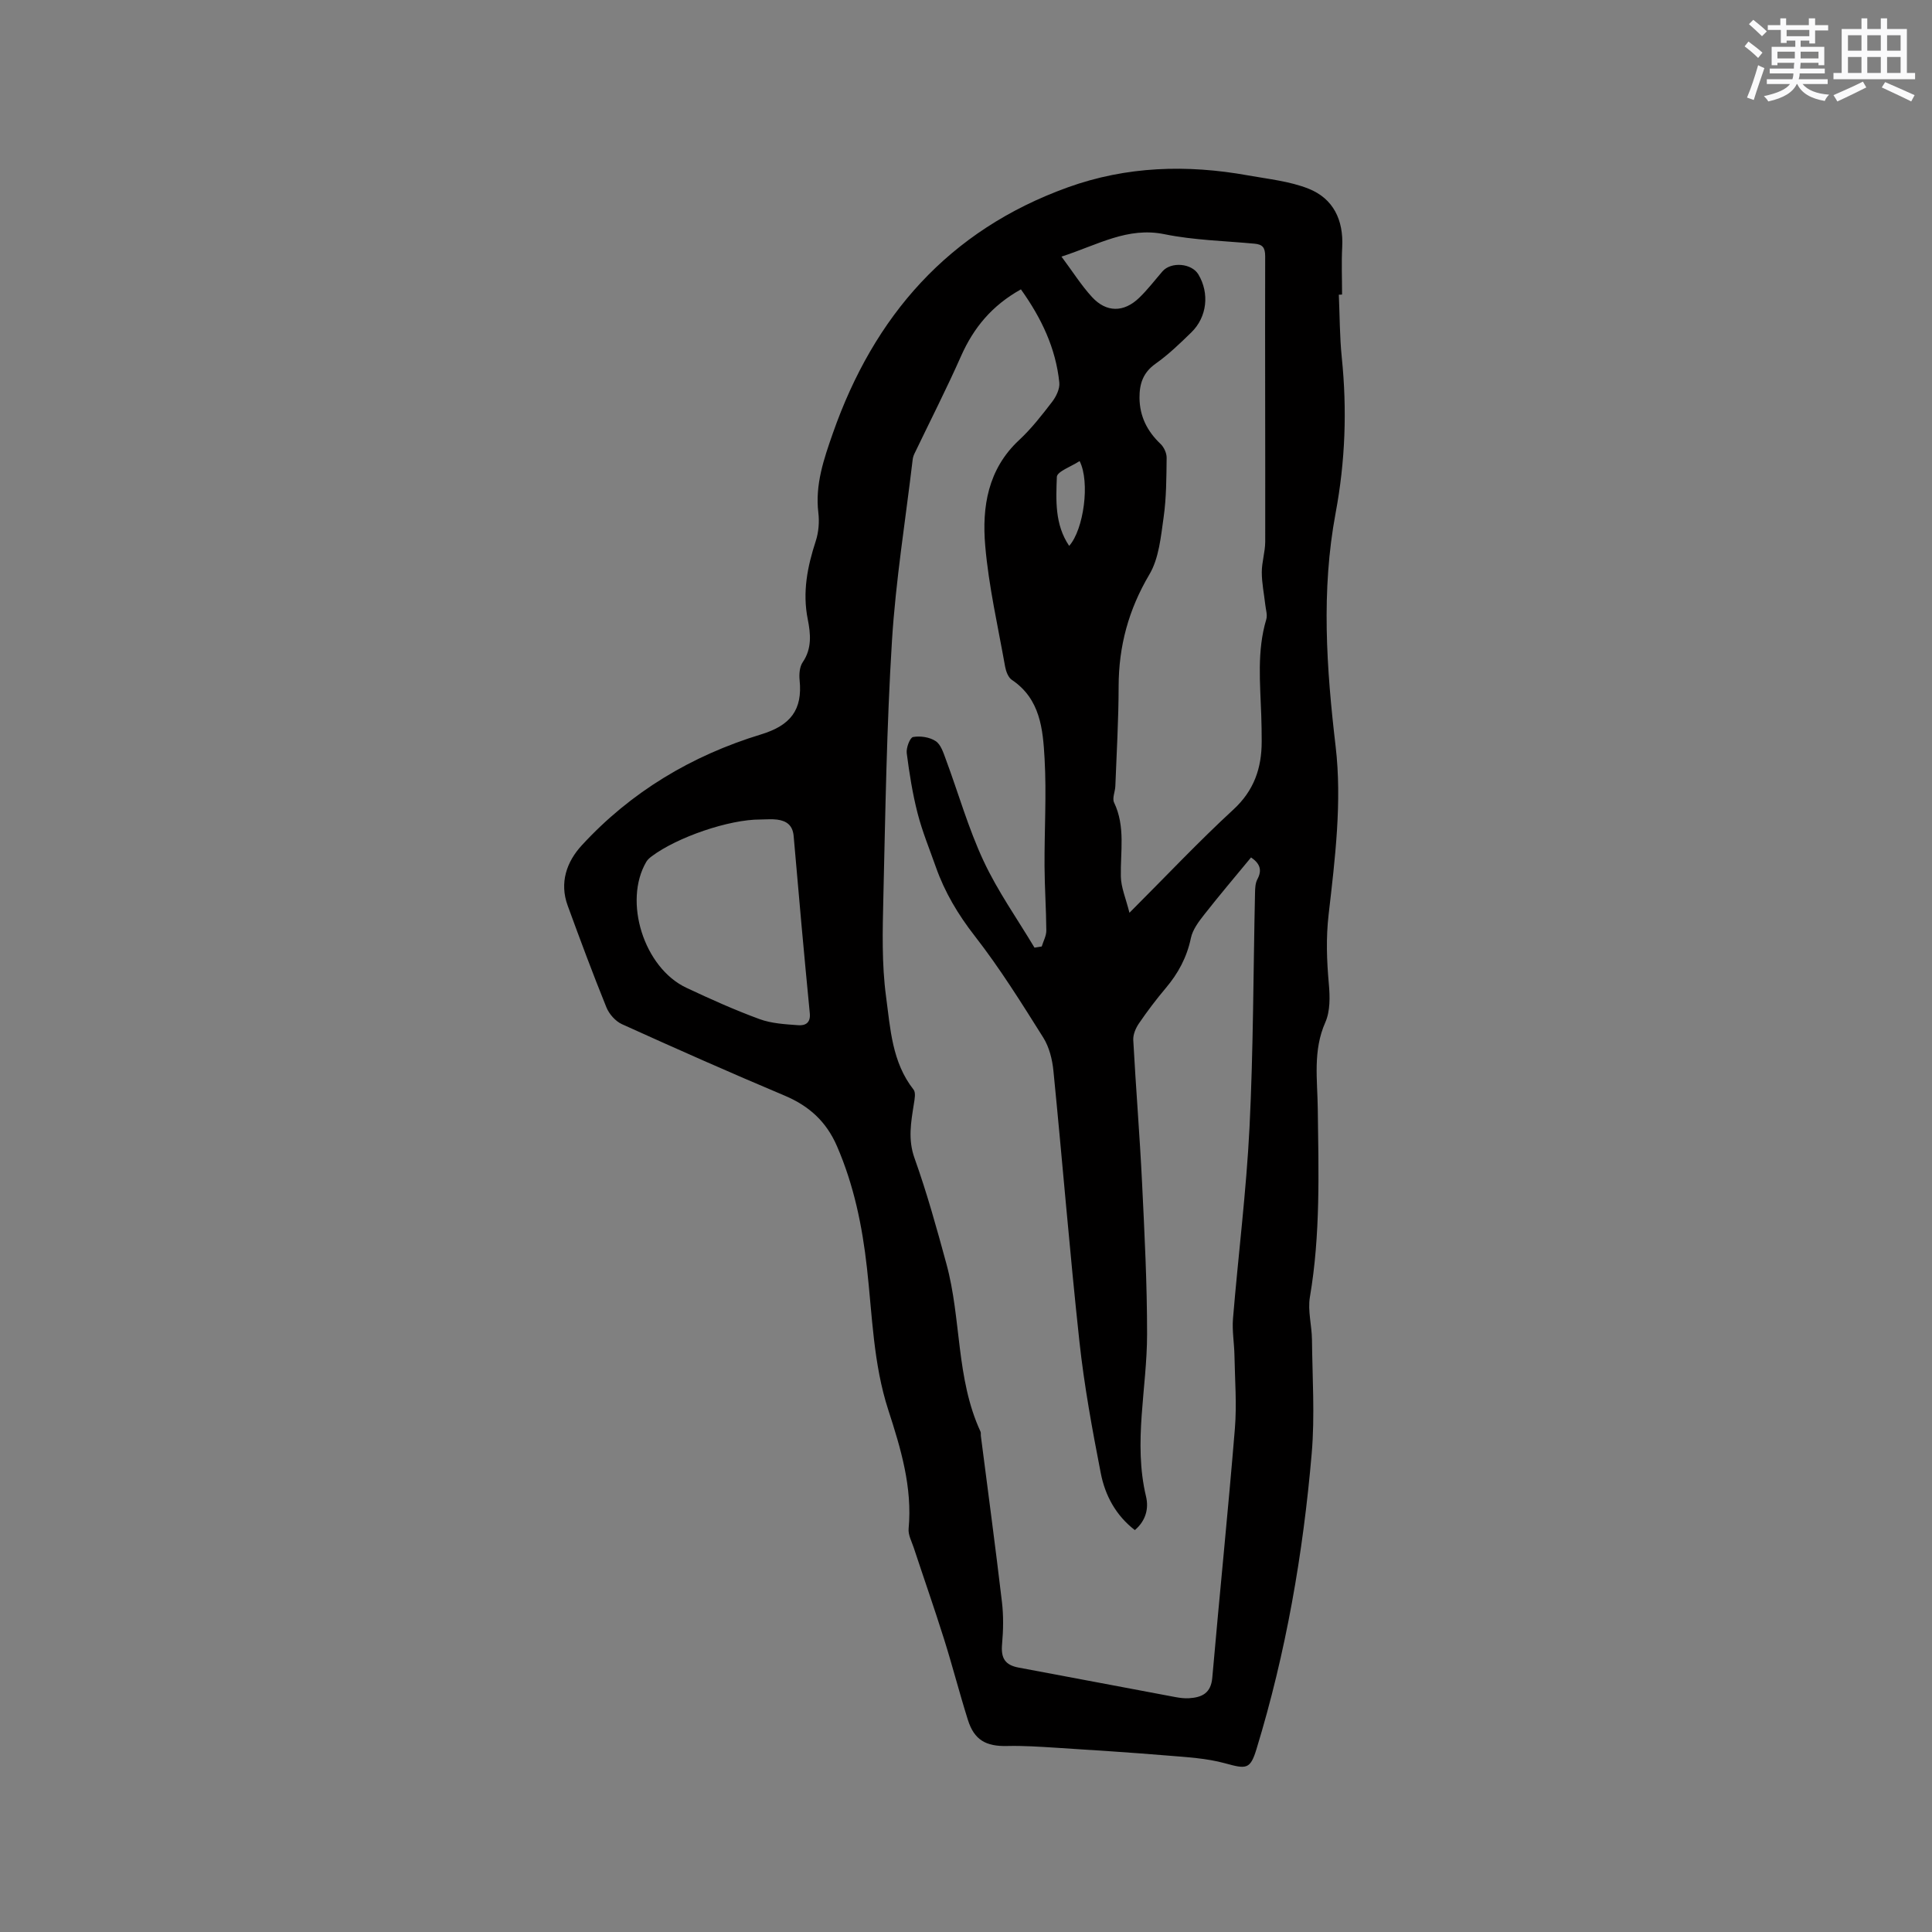 <svg enable-background="new 0 0 400 400" viewBox="0 0 400 400" xmlns="http://www.w3.org/2000/svg"><rect x="0" y="0" width="400" height="400" fill="#808080" stroke="none"/><path d="m277.19 61.01c.19 4.34.17 8.69.61 13 1.11 10.82.73 21.49-1.28 32.23-3 16.06-1.9 32.09.01 48.32 1.34 11.39-.12 23.24-1.45 34.75-.57 4.94-.39 9.57.04 14.39.24 2.64.3 5.65-.73 7.97-2.6 5.87-1.63 11.87-1.56 17.85.17 13.04.58 26.06-1.63 39.02-.48 2.84.4 5.89.43 8.85.08 7.82.61 15.7-.05 23.46-1.78 20.79-5.33 41.31-11.45 61.32-1.29 4.22-2.13 4.1-6.5 2.9-3.83-1.05-7.91-1.27-11.91-1.6-7.69-.64-15.38-1.13-23.08-1.62-3.36-.21-6.74-.44-10.1-.36-4.41.11-6.84-1.24-8.15-5.41-1.75-5.55-3.19-11.19-4.94-16.74-1.99-6.33-4.19-12.6-6.27-18.91-.43-1.29-1.18-2.66-1.06-3.93.8-8.58-1.62-16.6-4.2-24.55-3.12-9.6-3.32-19.6-4.43-29.47-.97-8.68-2.7-17.09-6.2-25.17-2.22-5.12-5.77-8.33-10.83-10.47-11.3-4.76-22.51-9.73-33.68-14.79-1.35-.61-2.67-2.1-3.23-3.49-2.82-6.96-5.44-14.01-8.02-21.07-1.73-4.73-.22-9.06 2.92-12.47 10.19-11.09 22.81-18.61 37.12-22.97 6.11-1.86 8.61-5.09 7.98-11.24-.12-1.22-.01-2.75.64-3.7 1.95-2.85 1.64-5.92 1.05-8.88-1.13-5.63-.08-10.89 1.65-16.2.6-1.83.77-3.96.54-5.88-.7-5.82 1.15-11.15 2.99-16.41 8.51-24.31 23.99-42.07 48.68-50.96 12.17-4.38 24.65-4.74 37.27-2.47 4.22.76 8.63 1.2 12.56 2.76 5.12 2.04 7.25 6.48 6.96 12.07-.17 3.27-.03 6.56-.03 9.84-.23.03-.45.03-.67.03zm-65.82-1.1c-6.01 3.35-9.79 7.95-12.38 13.78-3.03 6.84-6.44 13.51-9.67 20.25-.18.37-.31.79-.36 1.2-1.48 12.52-3.51 25-4.29 37.56-1.1 17.66-1.36 35.38-1.78 53.08-.16 6.86-.35 13.81.56 20.57.89 6.59 1.22 13.57 5.69 19.24.5.63.22 2.01.06 3.01-.59 3.75-1.25 7.31.15 11.21 2.56 7.16 4.6 14.53 6.6 21.88 3.11 11.4 1.96 23.67 7.04 34.68.13.27.05.63.09.95 1.47 11.45 3.01 22.88 4.36 34.34.34 2.87.29 5.84.03 8.72-.27 2.92.6 4.35 3.44 4.88 10.81 2.01 21.62 4.08 32.43 6.1.93.17 1.9.3 2.84.24 2.65-.17 4.53-1.02 4.81-4.24 1.5-17.2 3.27-34.38 4.68-51.59.41-5.03 0-10.13-.09-15.19-.05-2.53-.51-5.09-.3-7.59 1.09-13.2 2.76-26.37 3.42-39.6.8-16.16.78-32.36 1.14-48.55.02-.94.06-1.99.48-2.78 1.05-1.95.52-3.29-1.3-4.54-3.28 3.97-6.57 7.85-9.7 11.84-1.15 1.46-2.4 3.12-2.76 4.86-.83 3.97-2.62 7.3-5.2 10.35-1.98 2.34-3.84 4.81-5.57 7.34-.66.97-1.22 2.29-1.16 3.42.53 9.84 1.34 19.67 1.82 29.52.51 10.47 1.05 20.94 1.04 31.42-.01 11.18-2.9 22.32-.22 33.55.6 2.5-.03 5.02-2.31 6.97-3.97-3.06-6.17-7.22-7.06-11.8-1.76-9.03-3.43-18.12-4.42-27.26-2.02-18.65-3.52-37.35-5.38-56.02-.23-2.36-.87-4.93-2.11-6.9-4.5-7.16-9-14.38-14.19-21.04-3.45-4.43-6.2-9.04-8.04-14.26-1.3-3.69-2.81-7.34-3.78-11.12-1.05-4.08-1.71-8.27-2.25-12.46-.14-1.1.67-3.23 1.32-3.34 1.5-.26 3.42.02 4.67.85 1.07.7 1.6 2.4 2.1 3.76 2.61 7.02 4.66 14.3 7.82 21.06 2.92 6.26 6.98 11.98 10.54 17.94.5-.08 1-.16 1.5-.24.33-1.1.96-2.21.95-3.31-.03-4.45-.35-8.89-.37-13.34-.04-7.42.43-14.85.01-22.24-.34-6.06-.87-12.36-6.79-16.32-.74-.5-1.2-1.75-1.38-2.72-1.48-8.33-3.4-16.64-4.12-25.04-.69-8.01.53-15.85 7.02-21.88 2.55-2.37 4.72-5.17 6.85-7.94.83-1.09 1.6-2.69 1.47-3.96-.73-7.12-3.7-13.35-7.95-19.3zm22.47 129.07c7.67-7.67 14.35-14.77 21.51-21.36 4.3-3.96 5.87-8.6 5.87-14.11 0-1.8-.03-3.6-.09-5.4-.22-6.66-.92-13.32 1.04-19.88.27-.91-.1-2.03-.21-3.04-.25-2.24-.72-4.48-.72-6.72 0-2.1.7-4.2.71-6.3.03-19.7-.06-39.41-.01-59.11 0-1.82-.54-2.46-2.23-2.61-6.22-.58-12.53-.72-18.62-1.96-7.63-1.56-13.7 2.16-21.32 4.64 2.34 3.14 4.11 5.96 6.32 8.37 2.97 3.23 6.58 3.22 9.75.17 1.75-1.68 3.24-3.64 4.83-5.48 1.79-2.06 6.06-1.7 7.45.64 2.32 3.9 1.8 8.81-1.47 11.99-2.35 2.29-4.74 4.6-7.4 6.48-2.59 1.83-3.35 4.16-3.33 7.08.04 3.84 1.6 6.91 4.36 9.53.71.68 1.27 1.9 1.26 2.87-.05 4.13-.05 8.29-.63 12.36-.57 4.01-.96 8.44-2.94 11.79-4.31 7.28-6.36 14.84-6.37 23.21-.01 6.87-.42 13.74-.68 20.61-.04 1.15-.69 2.52-.26 3.41 2.38 4.98 1.29 10.17 1.4 15.31.04 2.27 1.03 4.51 1.78 7.51zm-76.44-19.31c-6.41-.03-17.21 3.65-22.51 7.65-.41.31-.83.68-1.08 1.11-4.81 8.19-.5 21.93 8.28 26.07 4.97 2.34 10 4.6 15.15 6.49 2.5.92 5.33 1.07 8.04 1.27 1.39.1 2.58-.42 2.38-2.47-1.19-12.22-2.29-24.44-3.34-36.67-.19-2.27-1.47-3.17-3.42-3.43-1.15-.15-2.33-.02-3.5-.02zm66.12-74.21c-1.75 1.15-4.66 2.16-4.71 3.27-.18 4.82-.45 9.86 2.55 14.29 3-3.35 4.37-13.22 2.16-17.56z" fill="#010000"/><g fill="#fafafb"><path d="m361.2 9.6.8-1c.9.7 1.9 1.4 2.9 2.3l-.9 1.1c-1-1-2-1.8-2.8-2.4zm.5 10.6c.9-2.1 1.6-4.3 2.3-6.7.4.2.8.4 1.3.6-.7 2.1-1.5 4.3-2.2 6.6zm.4-15.2.9-.9c1 .8 2 1.6 2.8 2.4l-1 1c-.9-.9-1.8-1.7-2.7-2.5zm12.5-1.2h1.2v1.4h2.7v1.1h-2.7v2.7h-1.2v-.6h-1.8v1.3h4.9v3.8h-1.2v-.5h-3.7c0 .4-.1.9-.1 1.2h5.1v1h-5.2c0 .5-.1.9-.2 1.2h6v1h-5.2c1.1 1.3 2.9 2 5.5 2.2-.4.4-.7.8-.9 1.3-2.9-.5-4.8-1.6-5.7-3.5h-.1c-.8 1.7-2.7 2.9-5.9 3.6-.2-.4-.6-.8-.9-1.1 2.8-.6 4.6-1.4 5.4-2.5h-4.8v-1h5.3c.1-.3.2-.7.2-1.2h-4.9v-1h5c0-.4 0-.8.1-1.2h-3.5v.5h-1.2v-3.8h4.9v-1.3h-1.8v.5h-1.2v-2.7h-2.7v-1h2.6v-1.4h1.2v1.4h4.7v-1.4zm-6.6 8.3h3.6c0-.4 0-.9 0-1.4h-3.6zm1.9-4.6h4.7v-1.3h-4.7zm6.6 3.2h-3.7v1.4h3.7z"/><path d="m385.3 3.8h1.3v2.2h2.8v-2.2h1.3v2.2h4.1v9.1h1.7v1.3h-16.9v-1.3h1.7v-9.1h4.1v-2.2zm.4 13.1.7 1.2c-1.8.9-3.8 1.9-6 2.9-.2-.4-.5-.8-.8-1.3 2.3-1 4.3-1.9 6.1-2.8zm-3.1-6.4h2.8v-3.2h-2.8zm0 4.6h2.8v-3.3h-2.8zm4-4.6h2.8v-3.2h-2.8zm0 4.6h2.8v-3.3h-2.8zm3.7 1.9c2.1.9 4.1 1.8 6.1 2.7l-.7 1.3c-2.2-1.1-4.2-2-6.1-2.9zm3.2-9.7h-2.8v3.2h2.8zm-2.8 7.8h2.8v-3.3h-2.8z"/></g></svg>